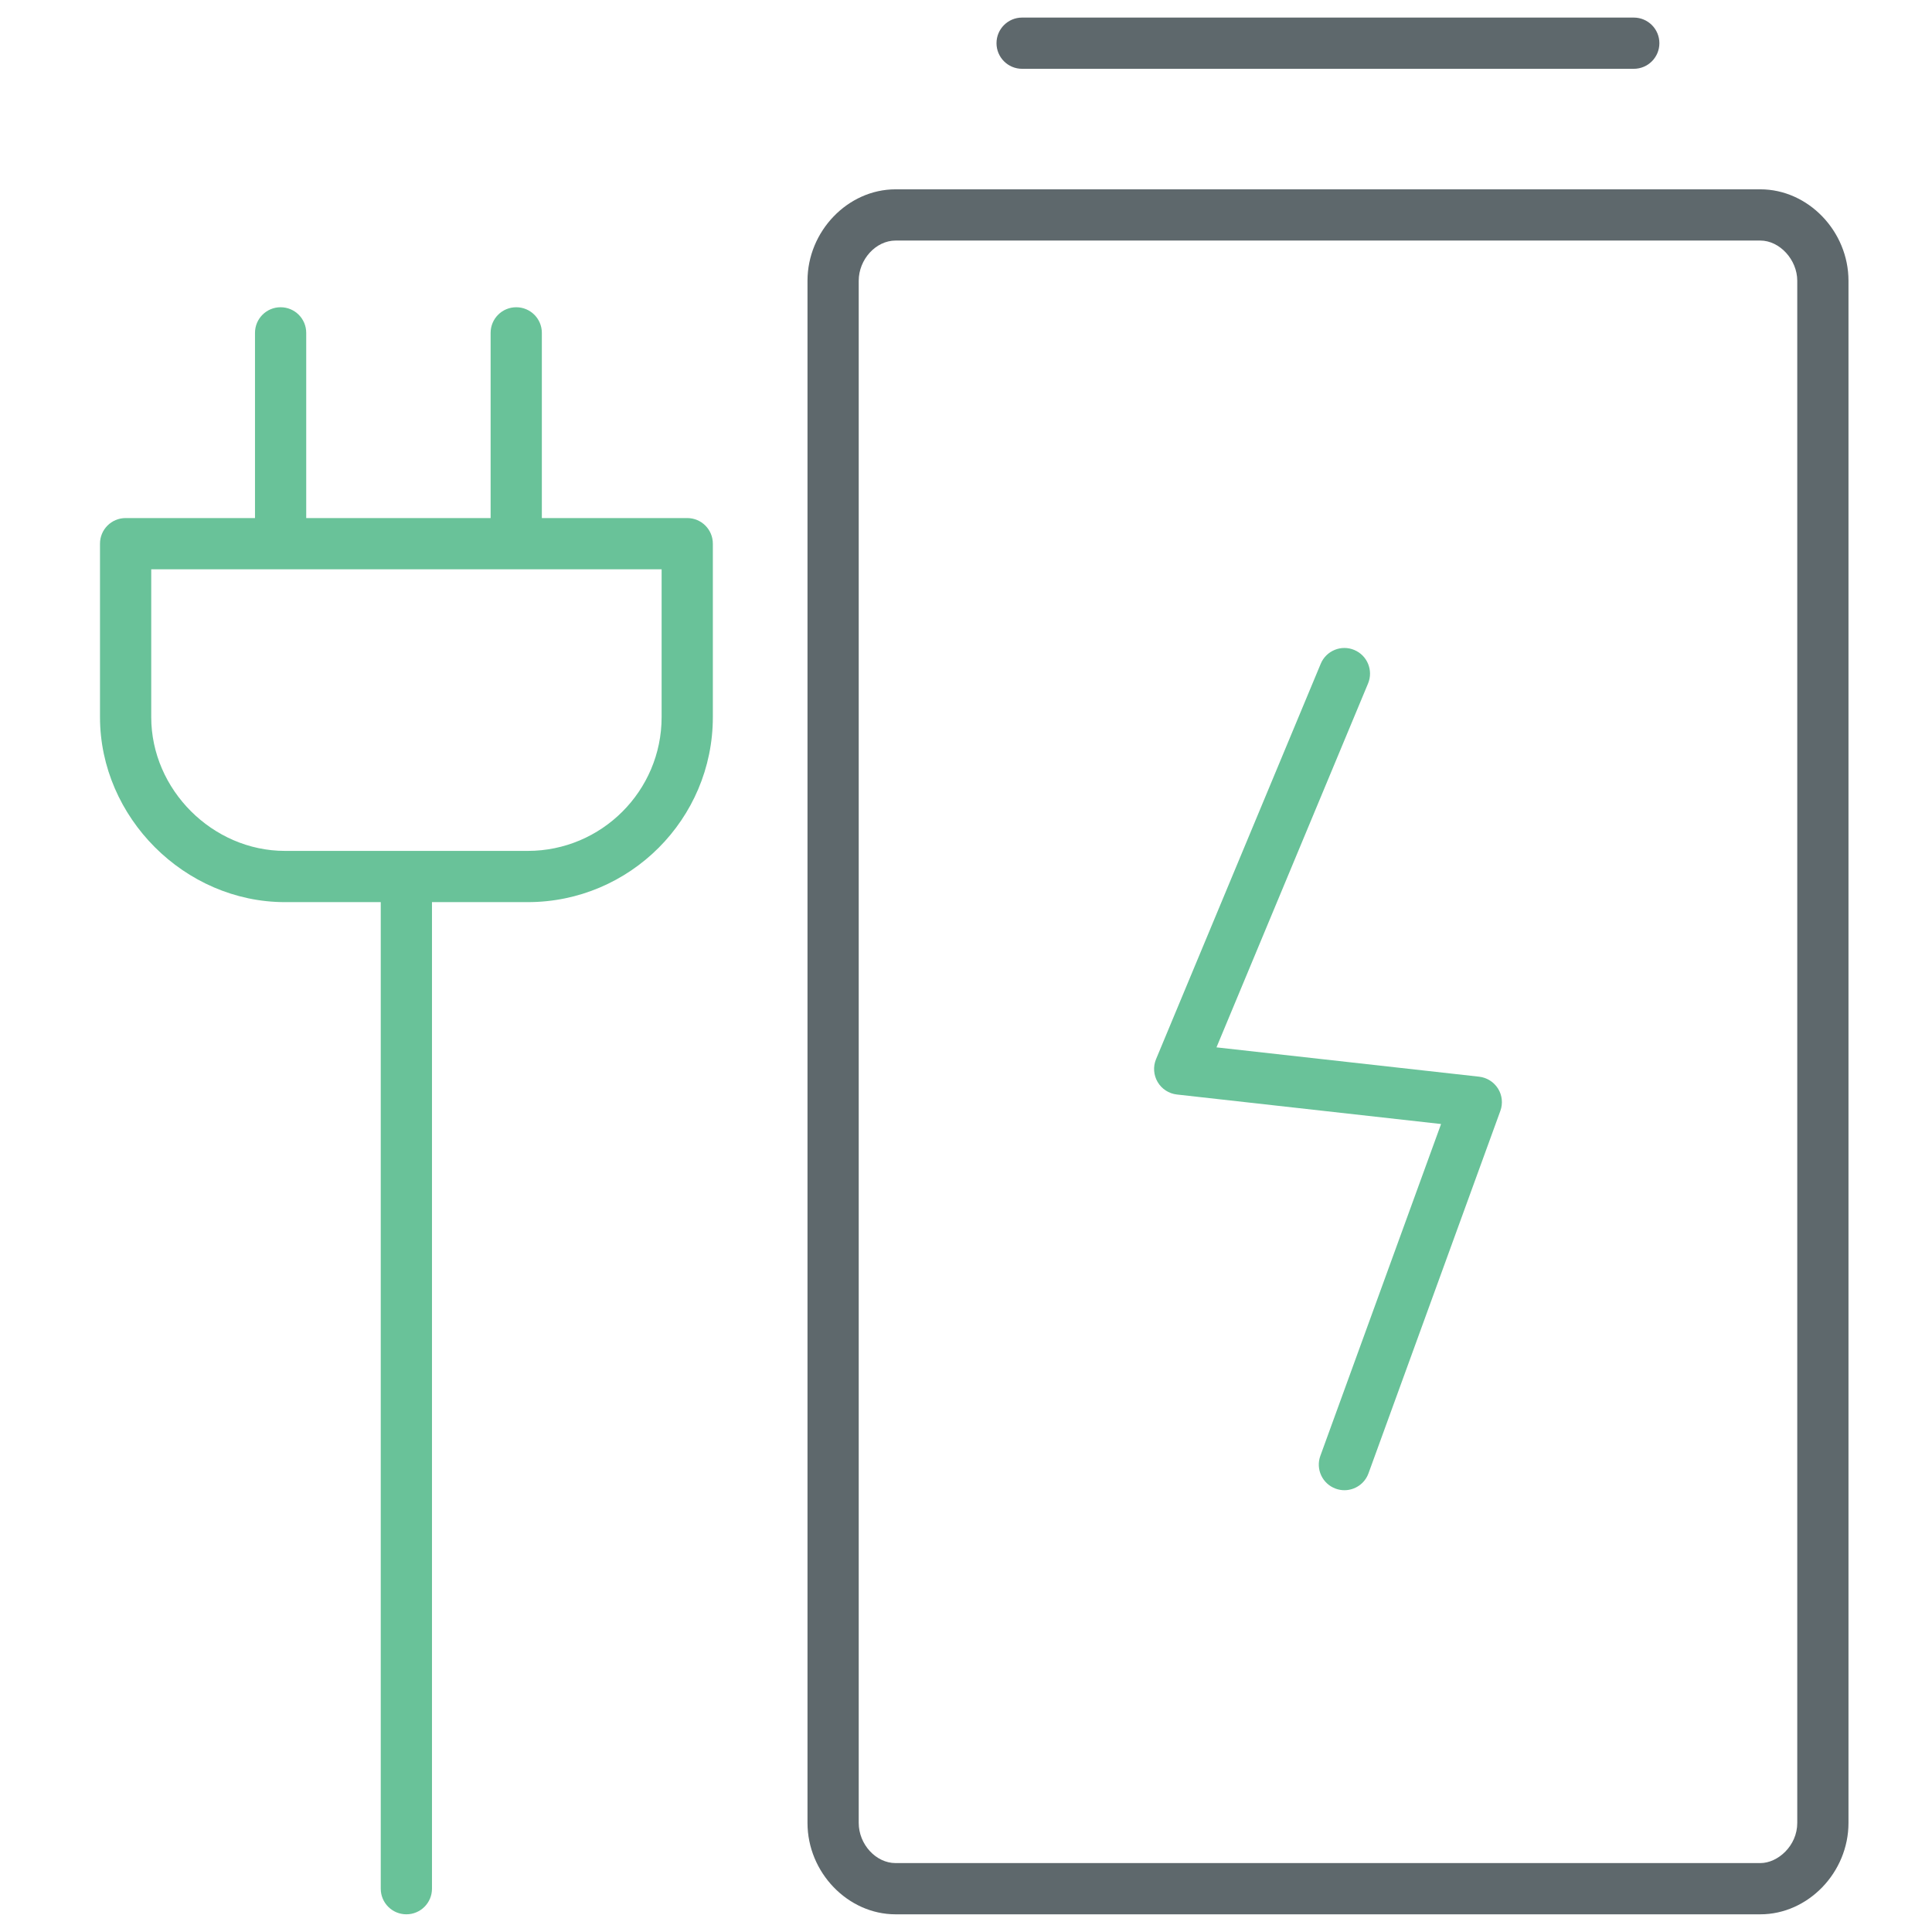 <svg xmlns="http://www.w3.org/2000/svg" xmlns:xlink="http://www.w3.org/1999/xlink" id="Layer_1" width="512" height="512" x="0" y="0" enable-background="new 0 0 512 512" version="1.1" viewBox="0 0 512 512" xml:space="preserve"><path fill="#69C299" d="M182.124,137.292h-38.529V88.211c0-3.752-3.036-6.788-6.788-6.788s-6.788,3.036-6.788,6.788v49.081H81.151	V88.211c0-3.752-3.037-6.788-6.789-6.788s-6.786,3.036-6.786,6.788v49.081H33.289c-3.752,0-6.788,3.036-6.788,6.788v45.966	c0,26.575,22.443,49.028,49.026,49.028h25.376v261.45c0,3.752,3.036,6.787,6.788,6.787s6.788-3.036,6.788-6.788V239.074h25.376	c27.046,0,49.056-21.995,49.057-49.028V144.08C188.912,140.328,185.876,137.292,182.124,137.292z M175.335,190.046	c0,19.549-15.91,35.452-35.479,35.452H75.528c-19.211,0-35.45-16.234-35.45-35.452v-39.178h135.259L175.335,190.046L175.335,190.046	z"/><path fill="#5E686C" d="M466.509,50.173H237.33c-12.648,0-23.334,11.097-23.334,24.236v408.68c0,13.125,10.686,24.224,23.334,24.224	h229.179c12.661,0,23.358-11.099,23.358-24.224V74.409C489.867,61.27,479.17,50.173,466.509,50.173z M476.293,483.09	c0,6.098-5.173,10.646-9.784,10.646H237.33c-5.197,0-9.76-4.973-9.76-10.646V74.41c0-5.681,4.562-10.66,9.76-10.66v-0.001h229.179	c5.117,0,9.784,5.078,9.784,10.66V483.09z"/><path fill="#5E686C" d="M270.873,18.235h162.093c3.752,0,6.788-3.036,6.788-6.789c0-3.752-3.036-6.788-6.788-6.788H270.873	c-3.753,0-6.789,3.036-6.789,6.788C264.084,15.199,267.12,18.235,270.873,18.235z"/><path fill="#69C299" d="M391.984,285.333l-69.604-7.771l40.172-96.438c1.433-3.46-0.198-7.438-3.659-8.876	c-3.434-1.452-7.438,0.185-8.883,3.652l-43.646,104.792c-0.82,1.978-0.661,4.218,0.427,6.061c1.087,1.843,2.97,3.062,5.091,3.303	l70.016,7.821l-31.991,87.94c-1.284,3.524,0.531,7.409,4.059,8.695c0.768,0.278,1.55,0.411,2.319,0.411	c2.771,0,5.369-1.711,6.376-4.467l34.947-96.056c0.716-1.948,0.491-4.135-0.61-5.899	C395.895,286.738,394.051,285.57,391.984,285.333z"/></svg>